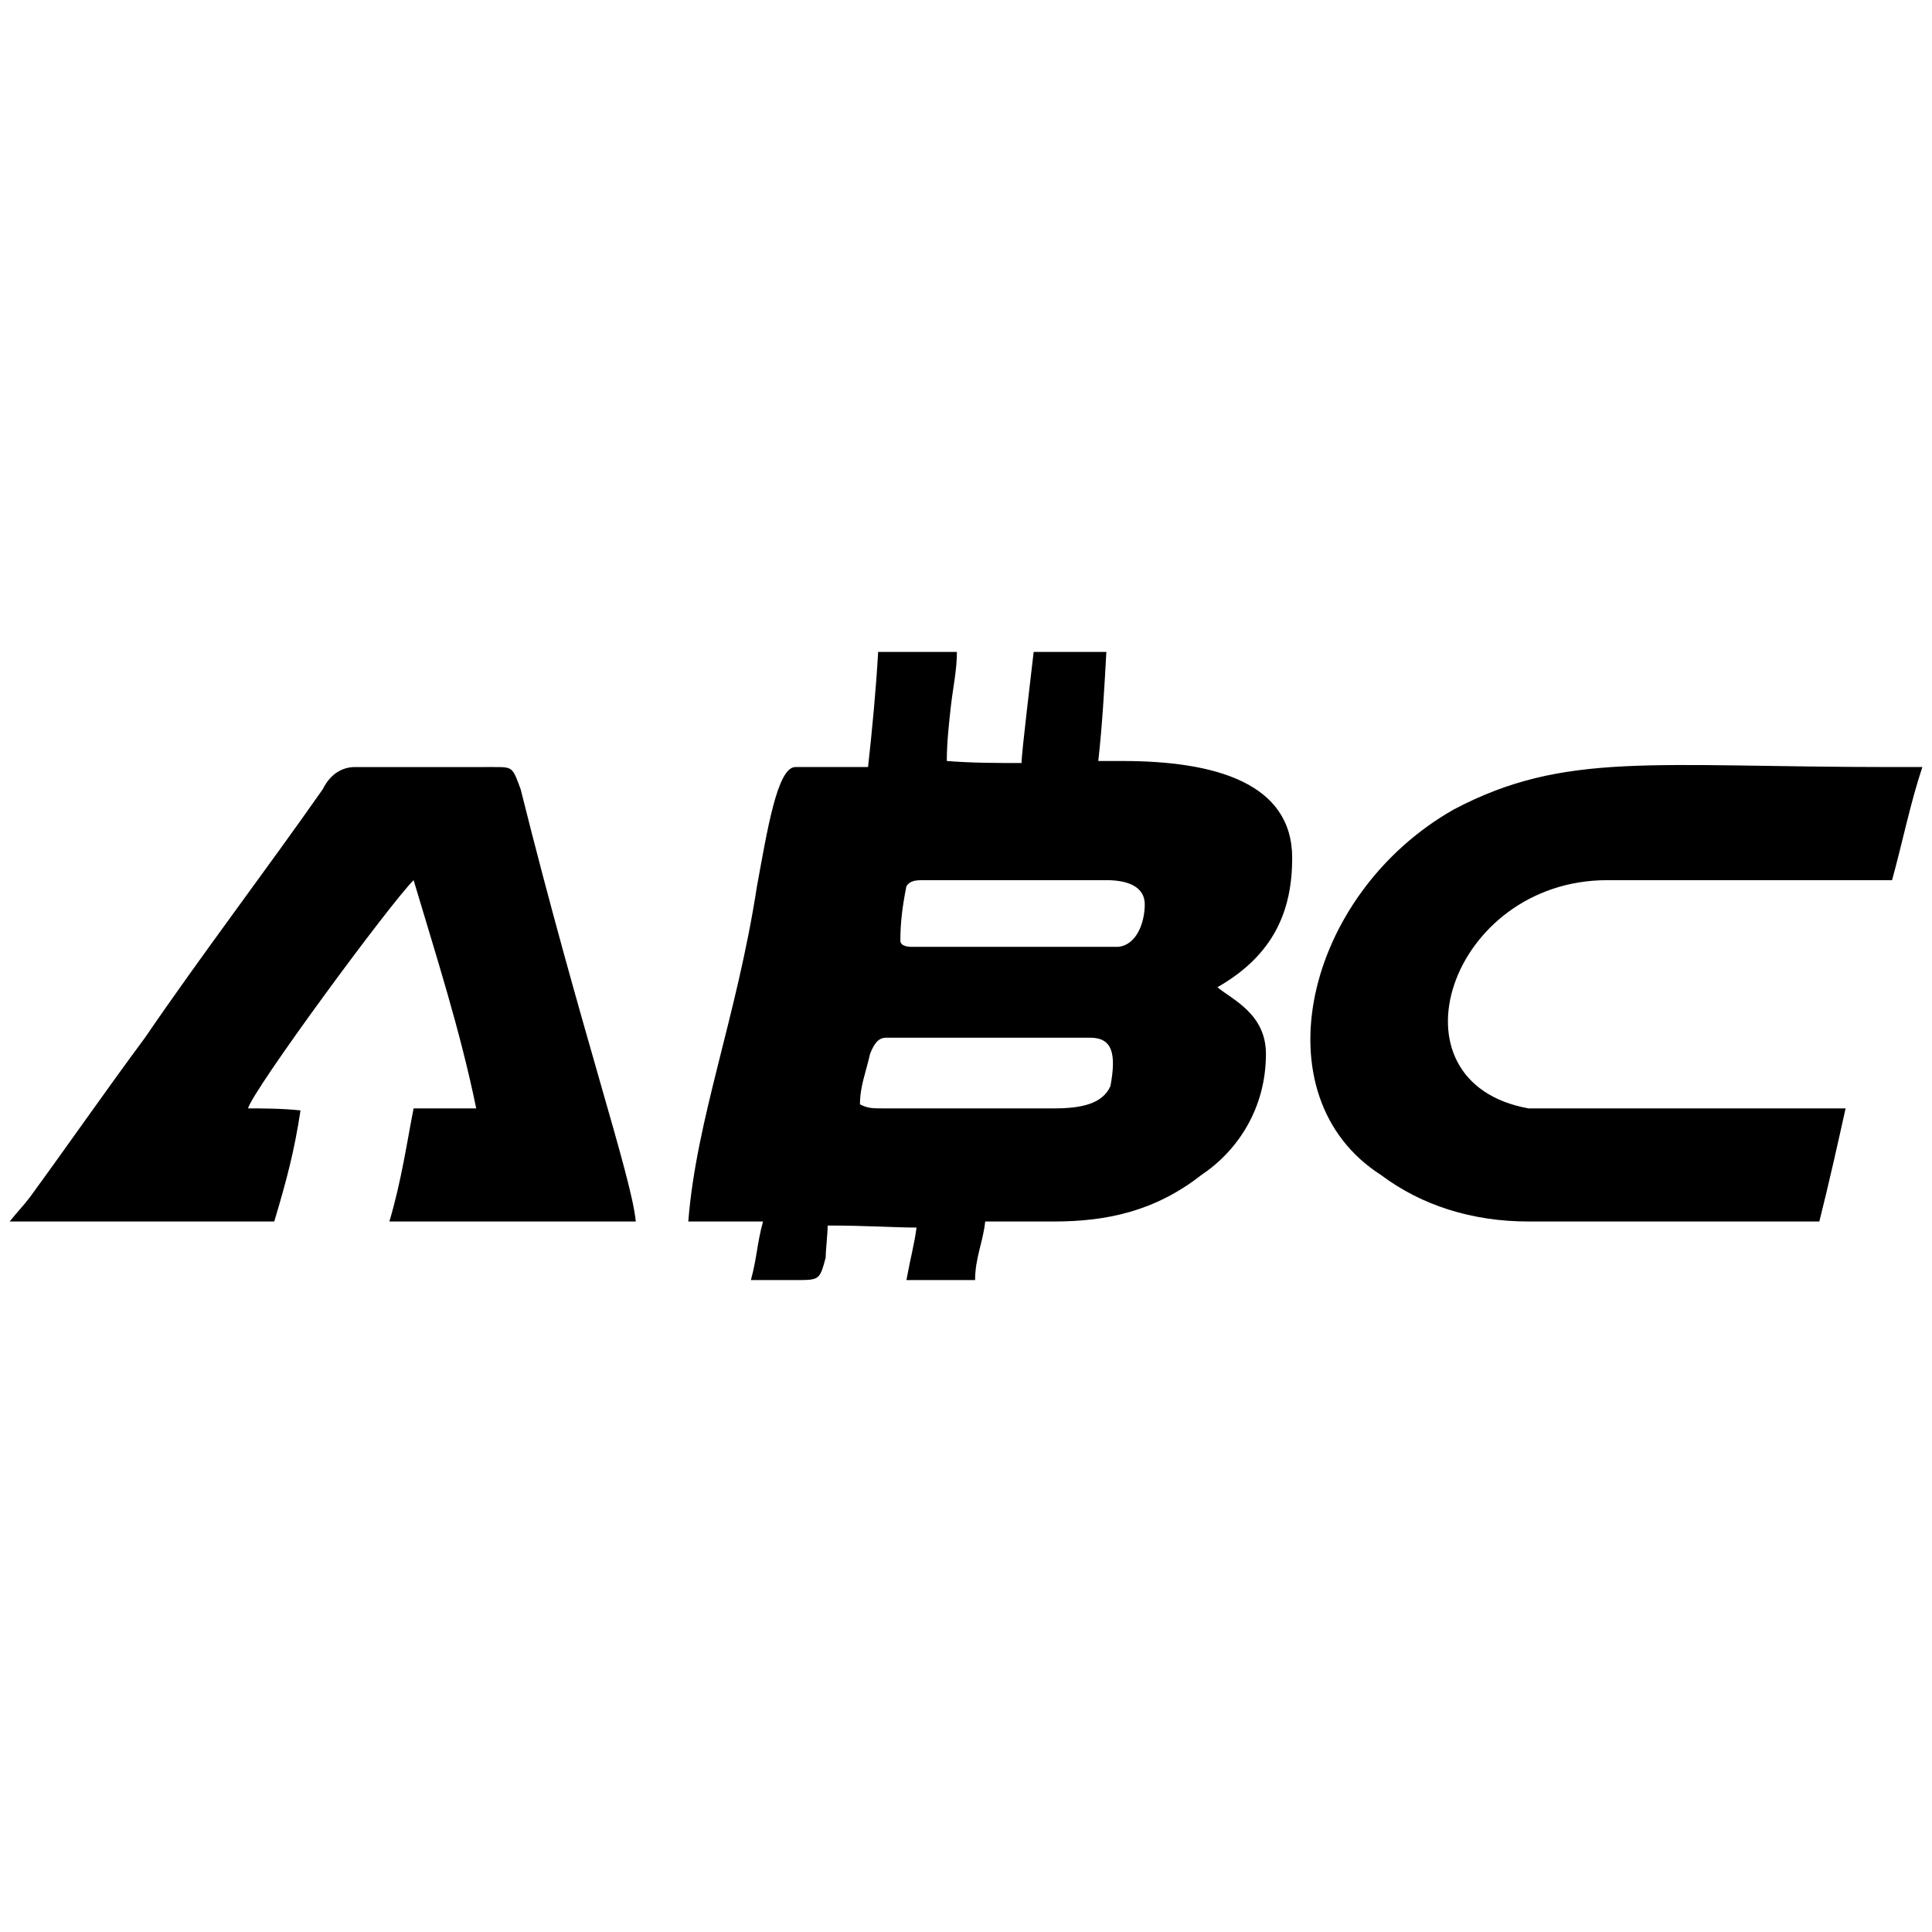 <svg xmlns="http://www.w3.org/2000/svg" width="1000" height="1000">
  <path d="M388.666 662.561c3.136-11.5 3.136-18.817 6.272-30.316h-38.68c4.182-53.316 25.09-105.587 35.544-173.539 5.227-28.226 10.454-61.679 19.863-61.679h37.634c2.091-18.817 4.182-40.77 5.227-59.588h40.771c0 9.409-2.09 18.817-3.136 28.226-1.045 9.409-2.09 18.817-2.09 28.226 13.59 1.045 25.09 1.045 38.68 1.045 0-5.227 5.227-48.088 6.272-57.497h37.635c-1.046 18.817-2.091 37.635-4.182 56.452h12.545c48.089 0 87.815 11.5 87.815 50.18 0 27.18-9.41 50.18-38.68 66.906 7.317 6.272 25.09 13.59 25.09 34.498 0 28.227-14.637 50.18-33.454 62.725-24.044 18.817-49.134 24.045-76.315 24.045h-35.544c-1.045 10.454-5.227 18.817-5.227 30.316h-35.544c2.091-11.5 4.182-18.817 5.227-27.18-11.5 0-25.09-1.046-45.998-1.046 0 4.182-1.045 13.59-1.045 16.727-3.136 11.5-3.136 11.5-15.681 11.5zM5 632.245c4.182-5.228 7.318-8.364 10.454-12.545 19.863-27.181 38.68-54.362 59.589-82.588 29.271-42.862 62.724-86.769 91.996-128.585 4.181-8.364 10.454-11.5 16.726-11.5H255.9c9.408 0 9.408 0 13.59 11.5 31.362 125.449 57.497 200.719 59.588 223.718h-127.54c6.273-20.909 9.409-42.862 12.545-58.543h32.408c-8.363-40.771-20.908-79.452-32.408-118.132-12.545 12.545-82.587 107.677-85.724 118.132 6.273 0 17.772 0 27.181 1.045-3.136 20.908-7.318 36.59-13.59 57.498zm440.118-60.634c4.181 2.09 6.272 2.09 12.545 2.09h87.814c13.59 0 25.09-2.09 29.272-11.499 3.136-16.727 1.045-25.09-10.454-25.09H458.708c-4.182 0-6.272 3.136-8.363 8.363-2.091 9.41-5.227 16.727-5.227 26.136zm20.908-84.678c0 3.136 5.227 3.136 5.227 3.136H578.93c9.409-1.046 13.59-12.545 13.59-21.954 0-8.363-7.317-12.545-19.862-12.545H478.57c-4.182 0-7.318 0-9.409 3.136-2.09 10.455-3.136 18.818-3.136 28.227zM714.834 608.2c-63.77-40.77-39.726-145.312 37.634-189.22 57.498-30.316 102.45-21.953 226.854-21.953h15.682c-6.273 18.818-10.455 39.726-15.682 58.543H831.92c-81.542 0-116.041 104.541-40.771 118.132h164.129c-4.182 18.817-8.363 37.634-13.59 58.543h-150.54c-29.27 0-55.406-8.364-76.314-24.045z" style="fill:#000;fill-opacity:1;fill-rule:nonzero;stroke:none;"/>
</svg>
